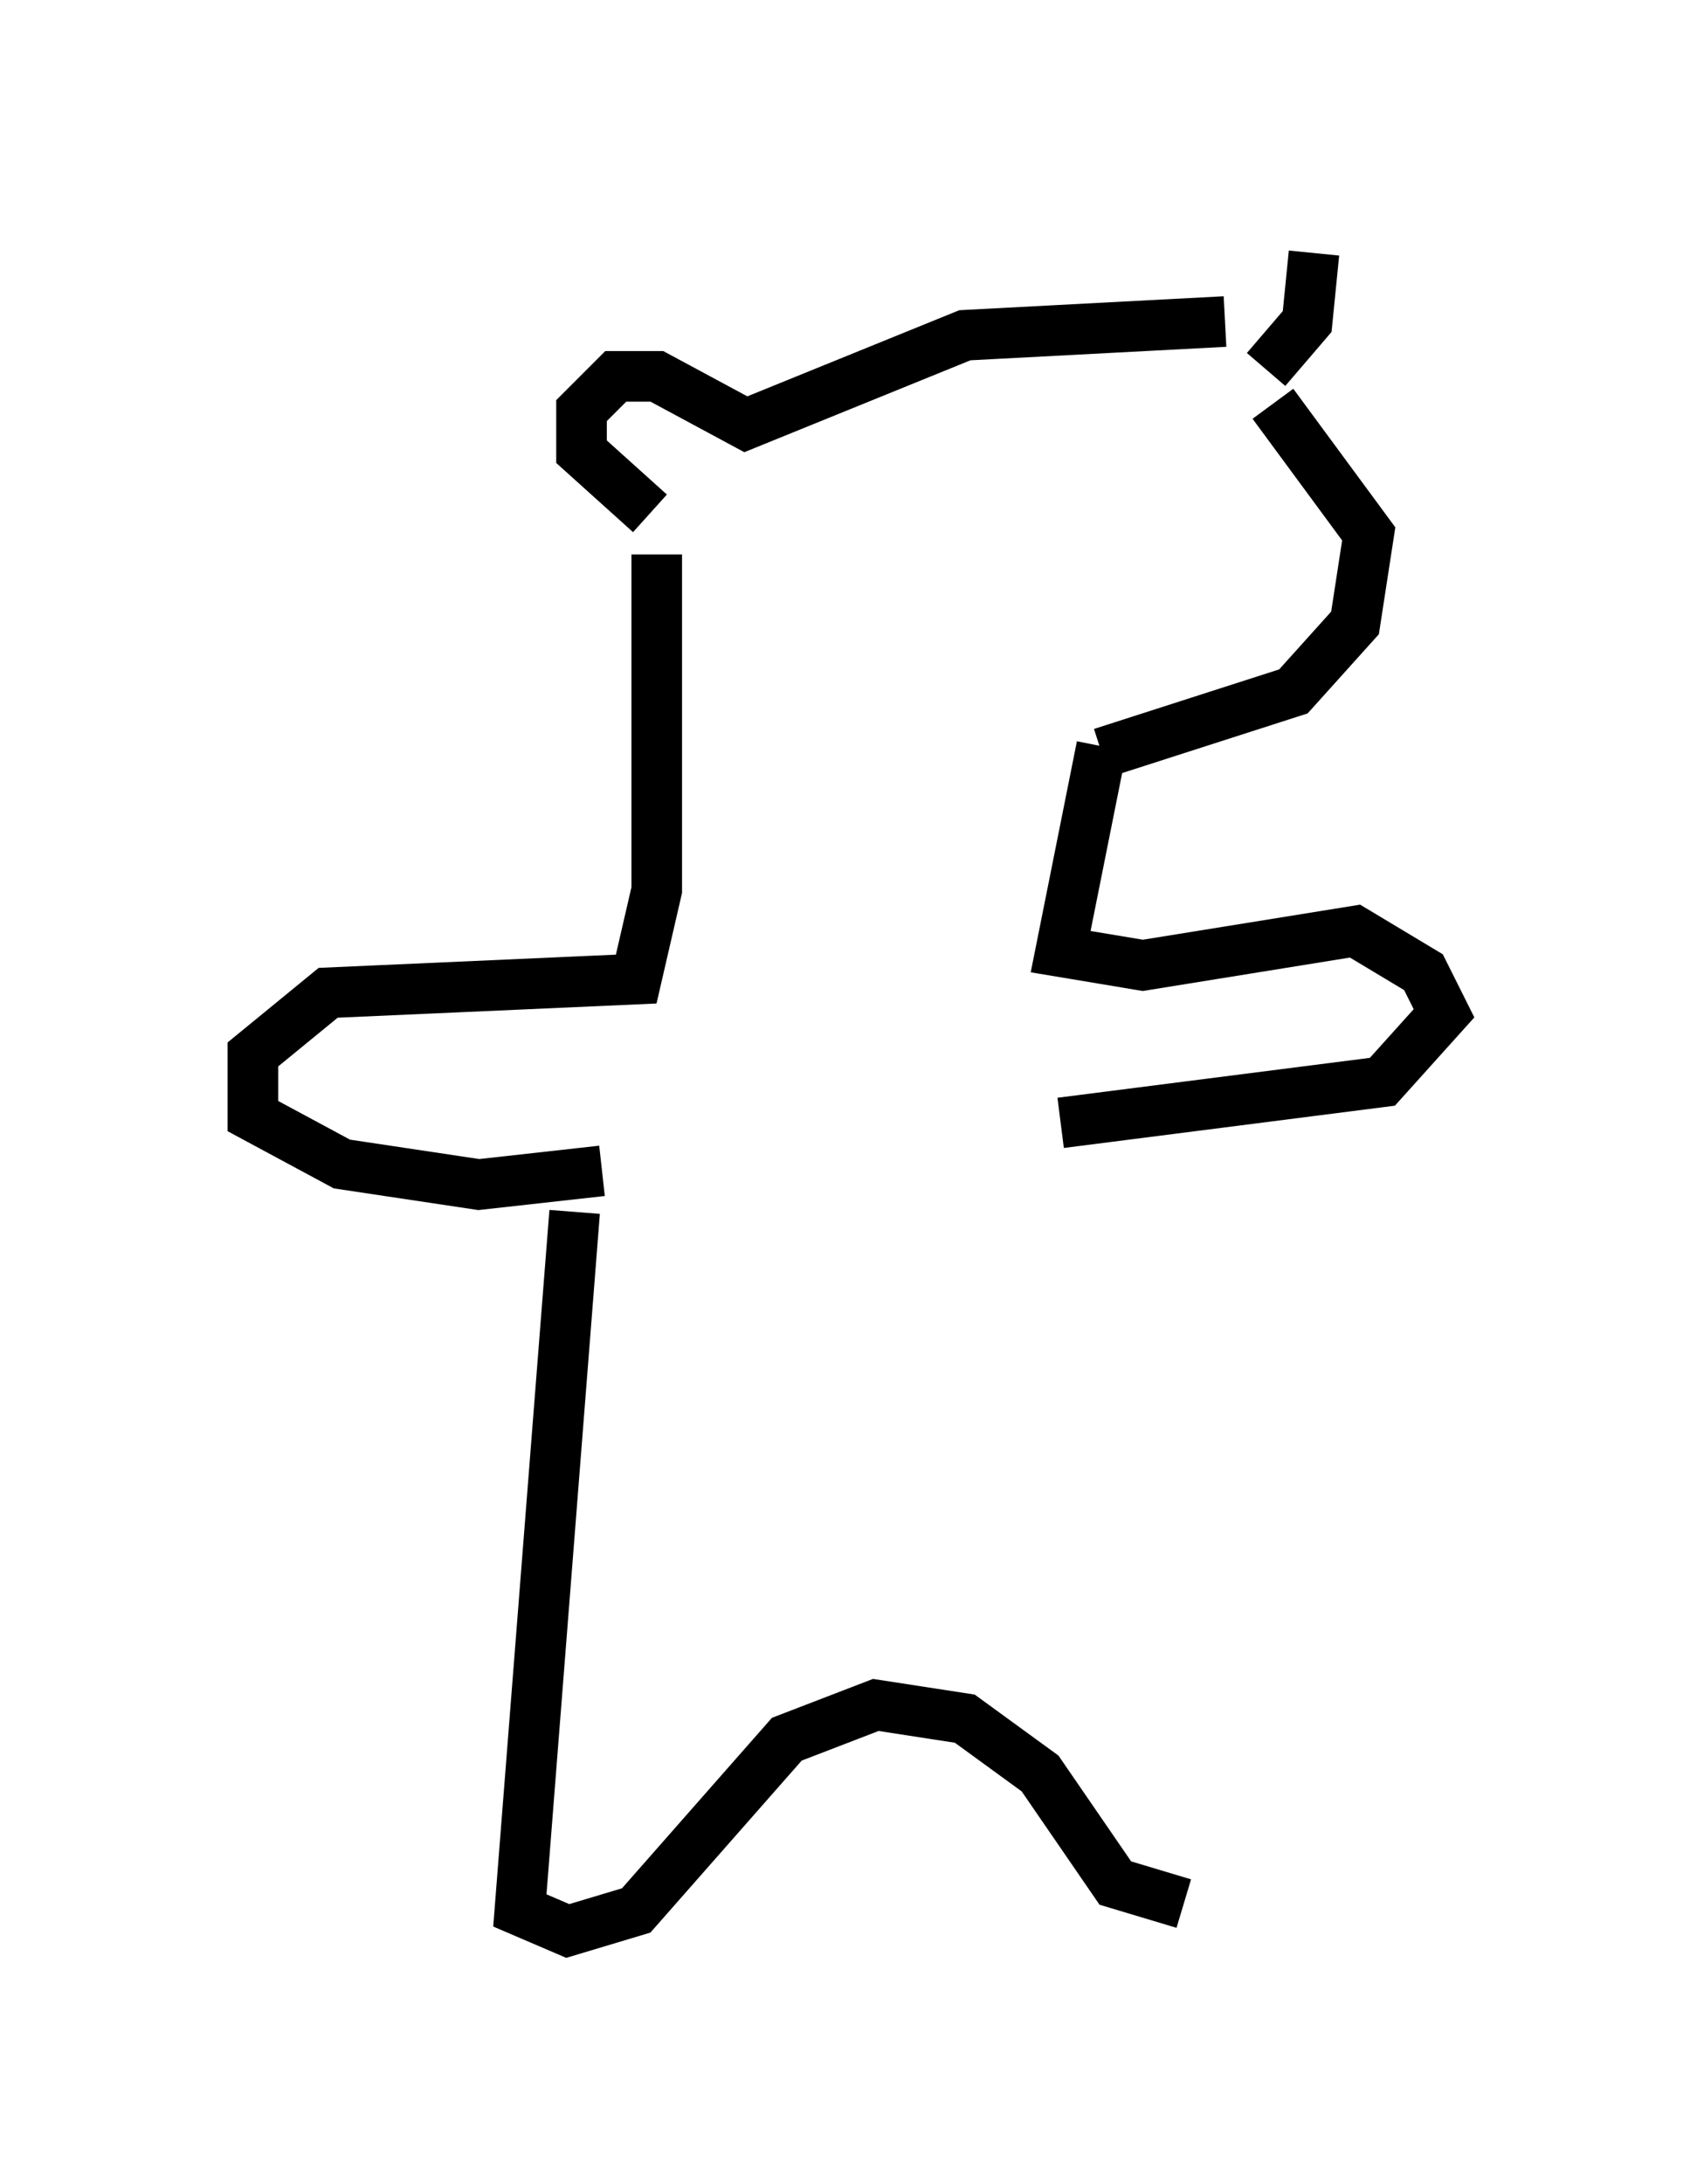 <?xml version="1.0" encoding="utf-8" ?>
<svg baseProfile="full" height="43.153" version="1.1" width="33.545" xmlns="http://www.w3.org/2000/svg" xmlns:ev="http://www.w3.org/2001/xml-events" xmlns:xlink="http://www.w3.org/1999/xlink"><defs /><rect fill="white" height="43.153" width="33.545" x="0" y="0" /><path d="M23.809, 6.218 m2.165, -1.218 l-0.135, 1.353 -0.812, 0.947 m-0.812, -0.947 l-5.142, 0.271 -4.33, 1.759 l-1.759, -0.947 -0.812, 0.0 l-0.677, 0.677 0.0, 0.812 l1.353, 1.218 m12.314, -2.165 l1.894, 2.571 -0.271, 1.759 l-1.218, 1.353 -3.789, 1.218 m-8.796, -3.924 l0.0, 6.631 -0.406, 1.759 l-6.089, 0.271 -1.488, 1.218 l0.0, 1.218 1.759, 0.947 l2.706, 0.406 2.436, -0.271 m9.878, -8.39 l-0.812, 4.059 1.624, 0.271 l4.195, -0.677 1.353, 0.812 l0.406, 0.812 -1.218, 1.353 l-6.36, 0.812 m-9.607, 1.759 l-1.083, 13.802 0.947, 0.406 l1.353, -0.406 2.977, -3.383 l1.759, -0.677 1.759, 0.271 l1.488, 1.083 1.488, 2.165 l1.353, 0.406 " fill="none" stroke="black" stroke-width="1" /></svg>